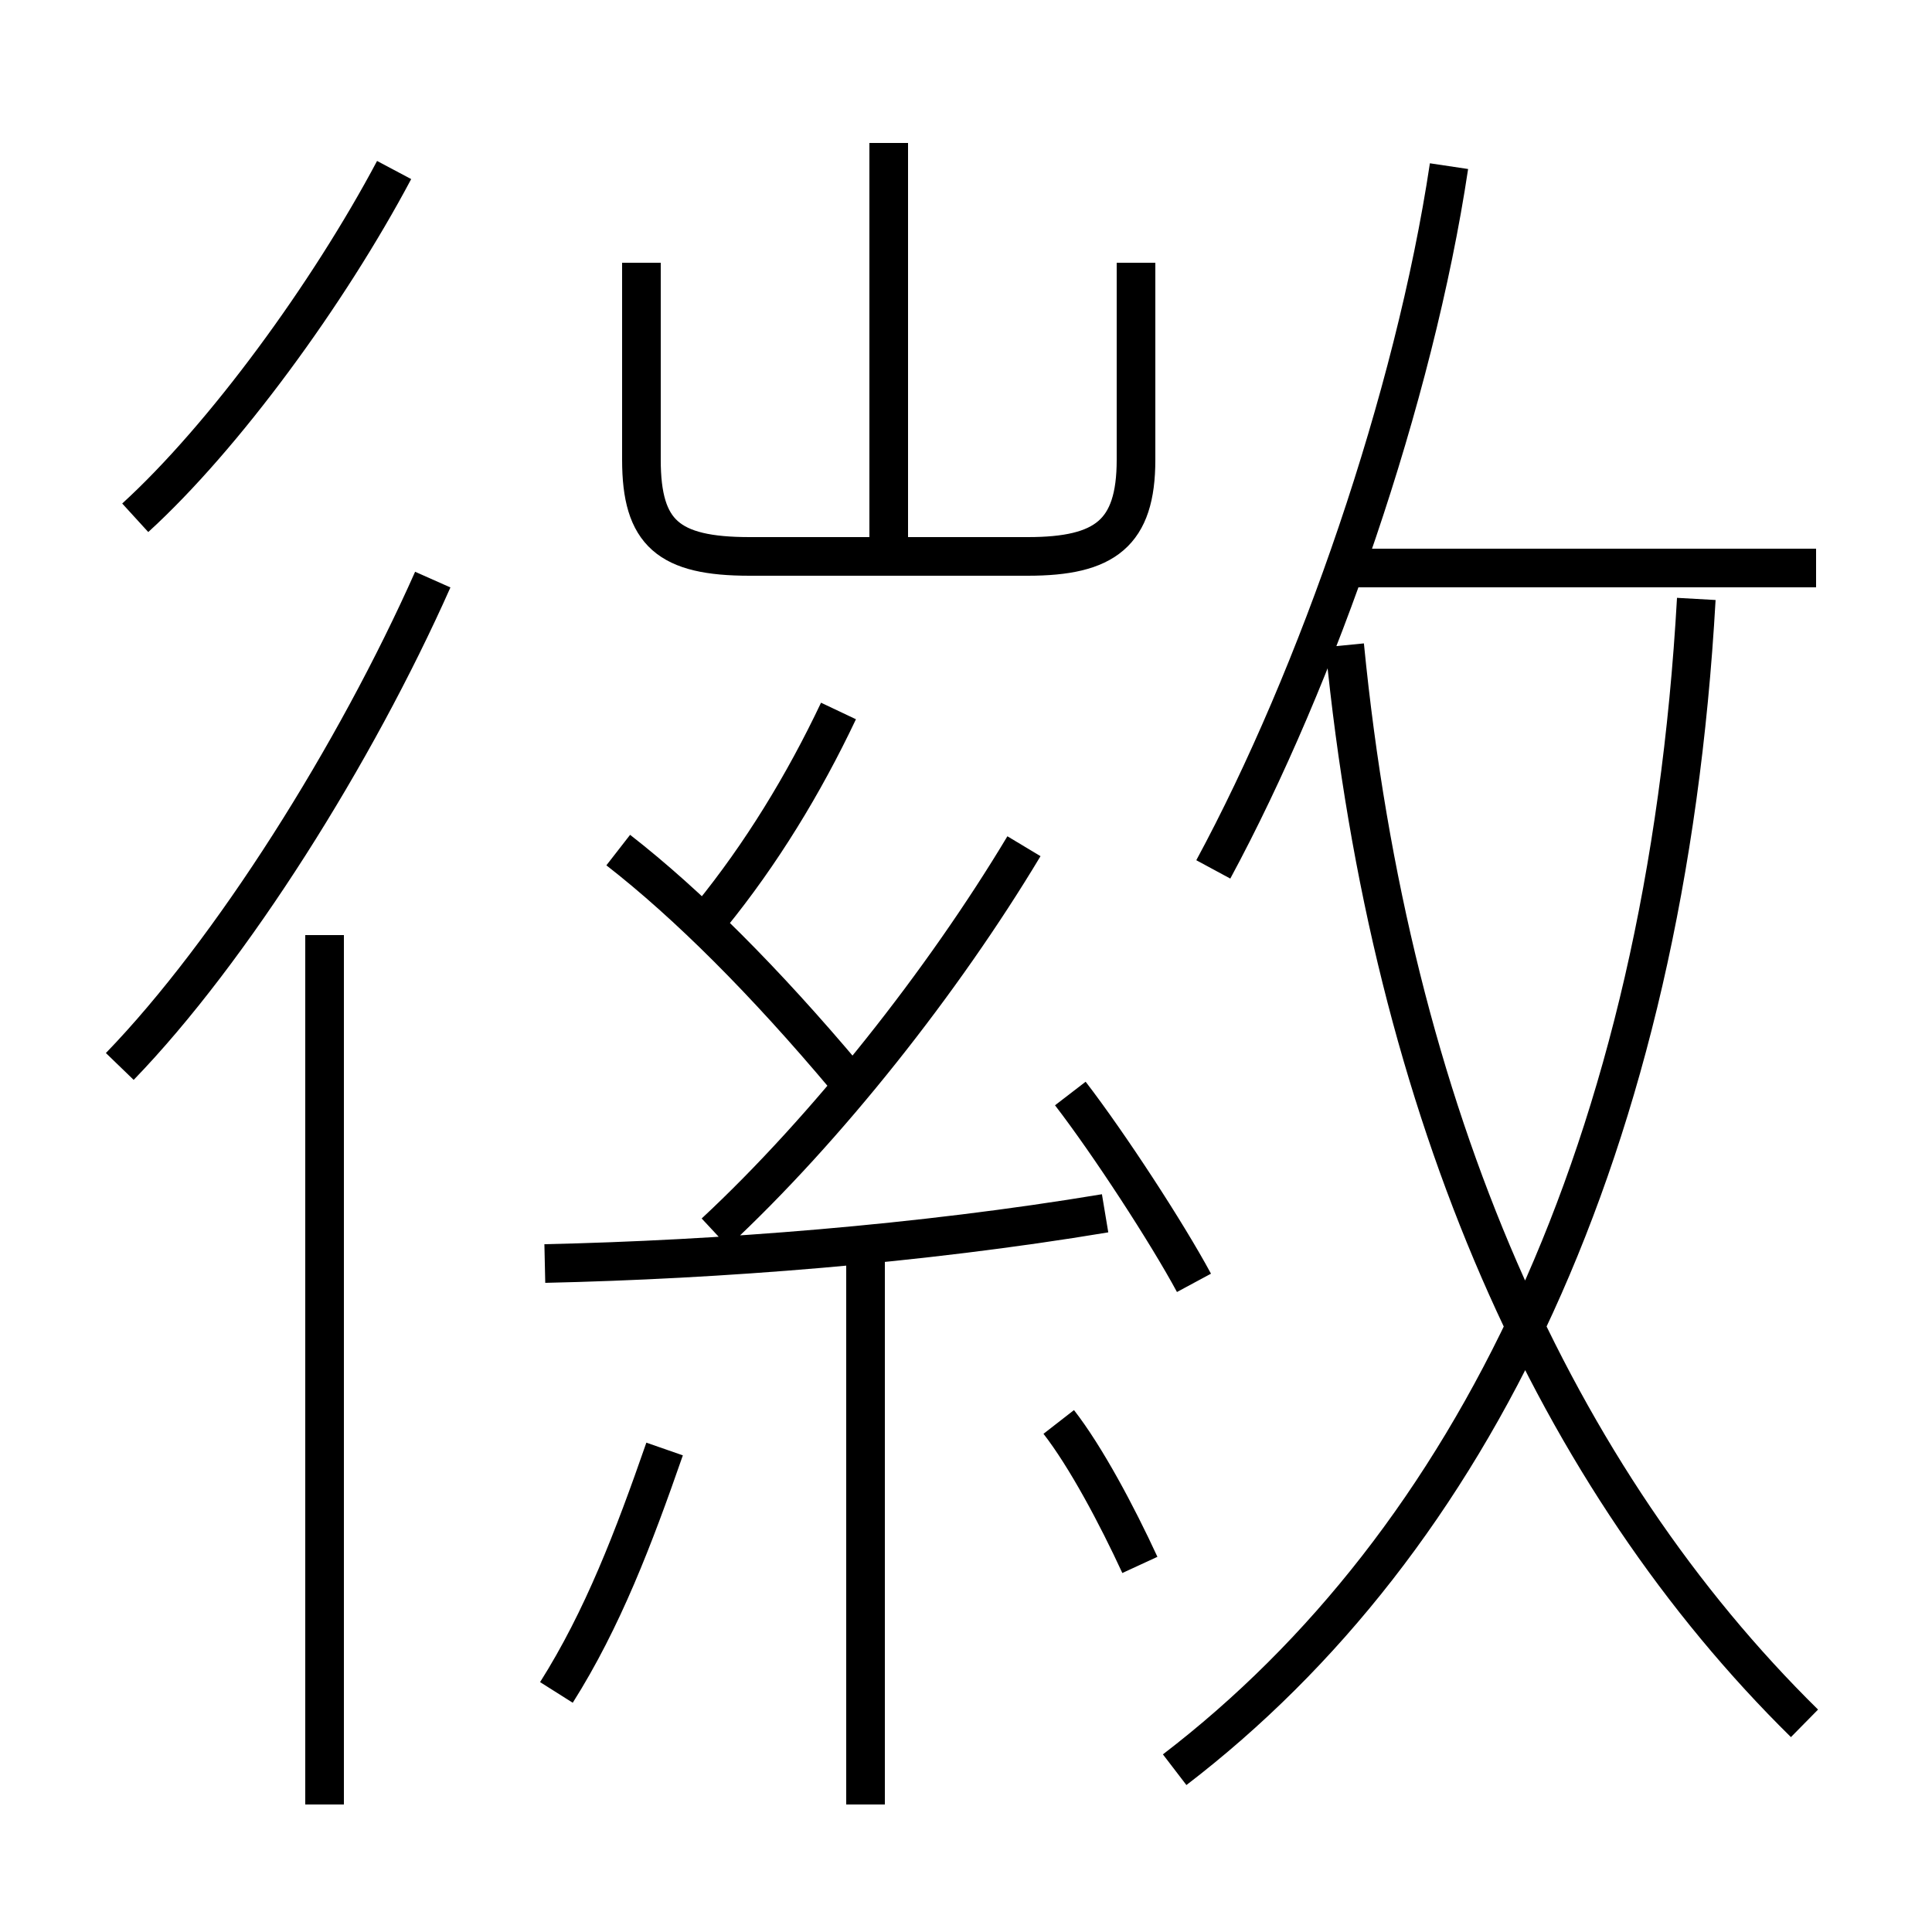 <?xml version='1.0' encoding='utf8'?>
<svg viewBox="0.0 -6.0 50.0 50.0" version="1.1" xmlns="http://www.w3.org/2000/svg">
<rect x="0.0" y="-6.0" width="50.0" height="50.0" fill="#808080" stroke="none"/>
<rect x="-1000" y="-1000" width="2000" height="2000" stroke="white" fill="white"/>
<g style="fill:white;stroke:#000000;  stroke-width:1">
<path d="M 30.4 1.8 C 38.1 -4.1 43.1 -14.3 43.9 -28.5 M 8.4 2.7 L 8.4 -19.8 M 14.4 -0.2 C 15.6 -2.1 16.4 -4.2 17.2 -6.5 M 22.4 2.7 L 22.4 -11.9 M 3.1 -16.4 C 6.0 -19.4 9.2 -24.5 11.2 -29.0 M 14.1 -11.3 C 18.6 -11.4 23.8 -11.8 28.6 -12.6 M 29.5 -3.5 C 28.9 -4.8 28.1 -6.3 27.4 -7.2 M 21.9 -16.1 C 19.8 -18.6 17.8 -20.6 16.0 -22.0 M 18.5 -12.1 C 21.4 -14.8 24.4 -18.6 26.5 -22.1 M 3.5 -30.6 C 5.8 -32.7 8.5 -36.4 10.2 -39.6 M 30.9 -10.8 C 30.2 -12.1 28.7 -14.4 27.7 -15.7 M 18.4 -20.3 C 19.7 -21.9 20.8 -23.7 21.7 -25.6 M 46.7 0.6 C 40.3 -5.7 36.0 -15.1 34.8 -27.3 M 16.6 -37.2 L 16.6 -32.1 C 16.6 -30.2 17.3 -29.6 19.4 -29.6 L 26.6 -29.6 C 28.6 -29.6 29.4 -30.2 29.4 -32.1 L 29.4 -37.2 M 23.0 -29.6 L 23.0 -40.3 M 31.4 -21.5 C 34.1 -26.5 36.6 -33.7 37.5 -39.7 M 47.0 -29.3 L 35.1 -29.3" transform="translate(0.0 38.0)" />
</g>
</svg>